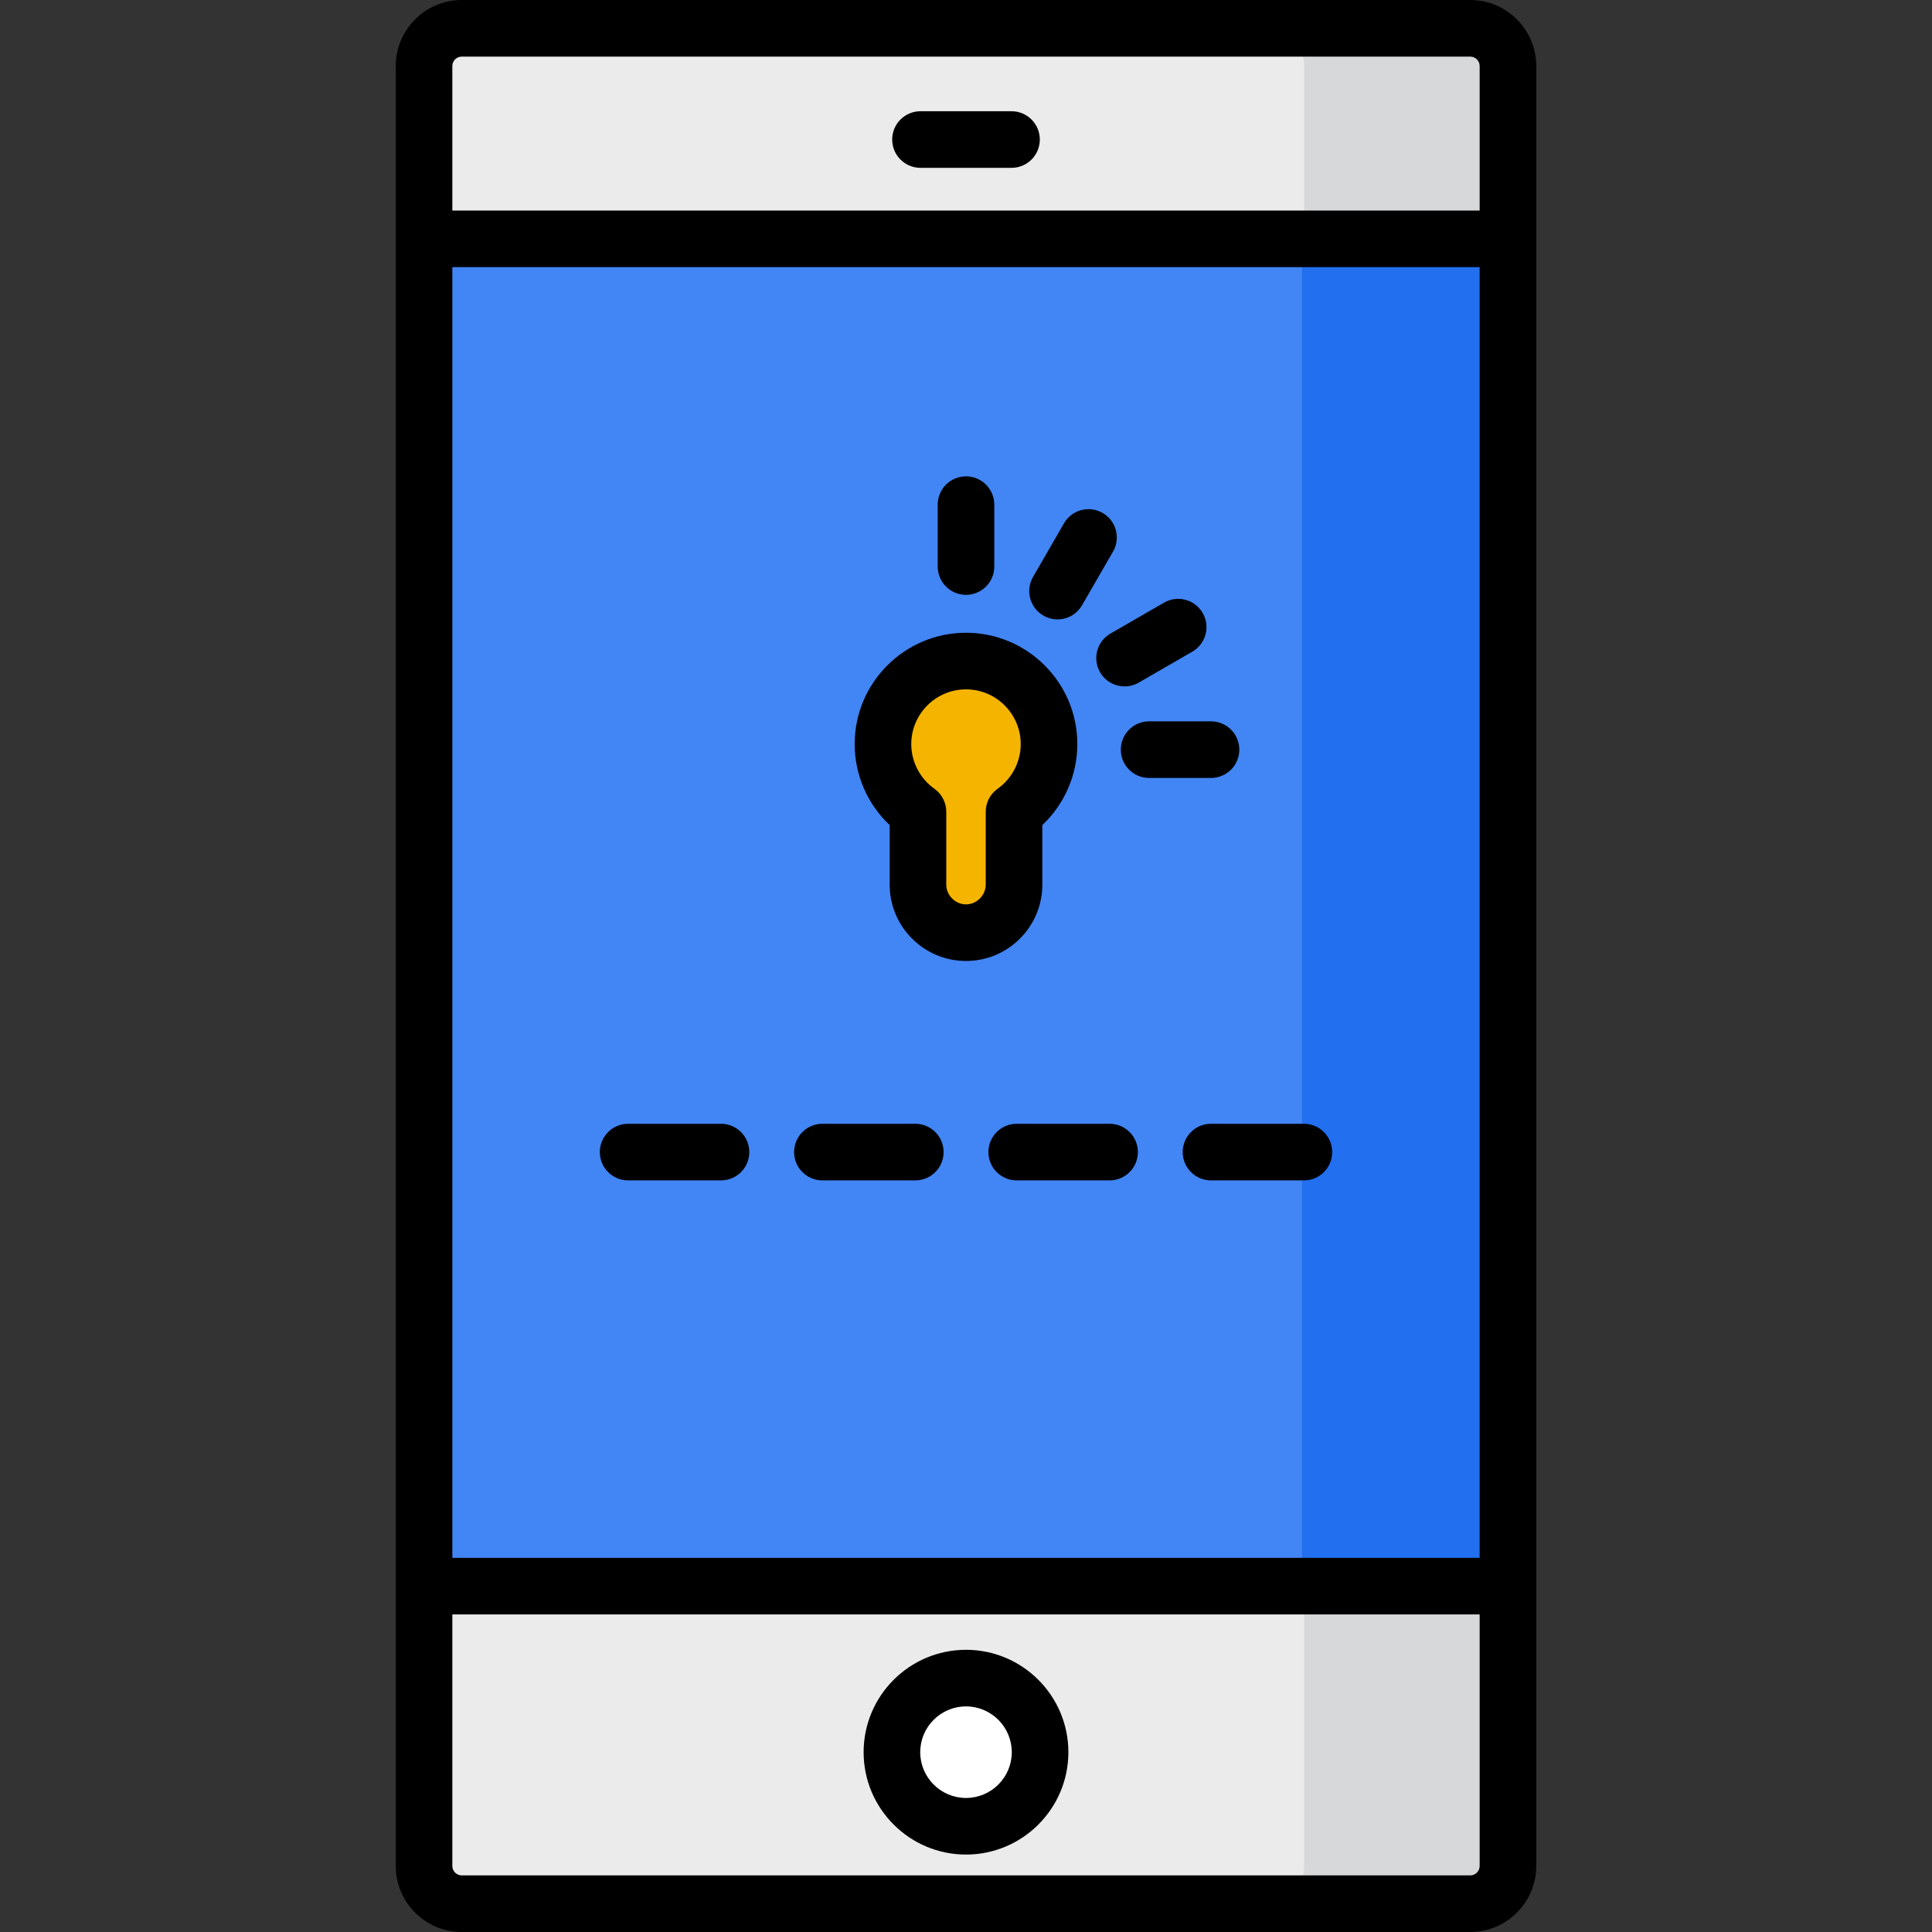 <?xml version="1.0" encoding="iso-8859-1"?>
<!-- Generator: Adobe Illustrator 19.0.0, SVG Export Plug-In . SVG Version: 6.00 Build 0)  -->
<svg version="1.1" id="Layer_1" height="70" width="70" xmlns="http://www.w3.org/2000/svg" xmlns:xlink="http://www.w3.org/1999/xlink" x="0px" y="0px"
	 viewBox="0 0 512 512" style="enable-background:new 0 0 512 512;" xml:space="preserve">
<rect x="0" y="0" width="512" height="512" fill="#333333" stroke="none"/>
<path style="fill:#EBEBEC;" d="M389.623,504.5H122.377c-5.523,0-10-4.477-10-10v-477c0-5.523,4.477-10,10-10h267.247
	c5.523,0,10,4.477,10,10v477C399.623,500.023,395.146,504.5,389.623,504.5z"/>
<path style="fill:#D7D8D9;" d="M399.62,17.499v477c0,5.52-4.47,10-10,10h-54c5.52,0,10-4.48,10-10v-477c0-5.52-4.48-10-10-10h54
	C395.15,7.499,399.62,11.979,399.62,17.499z"/>
<rect x="112.38" y="63.3" style="fill:#4285f4;" width="287.25" height="357.05"/>
<rect x="345.04" y="63.3" style="fill:#226fef;" width="54.58" height="357.05"/>
<circle style="fill:#FFFFFF;" cx="256" cy="464.35" r="19.632"/>
<path style="fill:#f4b400;" d="M278.003,197.194c0-12.152-9.851-22.003-22.003-22.003c-12.152,0-22.003,9.851-22.003,22.003
	c0,7.408,3.665,13.956,9.276,17.943v19.305c0,7,5.727,12.727,12.727,12.727l0,0c7,0,12.727-5.727,12.727-12.727v-19.305
	C274.339,211.149,278.003,204.601,278.003,197.194z"/>
<path d="M268.063,44.479h-24.125c-4.142,0-7.5-3.358-7.5-7.5s3.358-7.5,7.5-7.5h24.125c4.142,0,7.5,3.358,7.5,7.5
	S272.205,44.479,268.063,44.479z"/>
<path d="M191.072,312.814h-24.615c-4.142,0-7.5-3.358-7.5-7.5s3.358-7.5,7.5-7.5h24.615c4.142,0,7.5,3.358,7.5,7.5
	S195.214,312.814,191.072,312.814z"/>
<path d="M242.563,312.814h-24.616c-4.142,0-7.5-3.358-7.5-7.5s3.358-7.5,7.5-7.5h24.616c4.142,0,7.5,3.358,7.5,7.5
	S246.705,312.814,242.563,312.814z"/>
<path d="M294.053,312.814h-24.616c-4.142,0-7.5-3.358-7.5-7.5s3.358-7.5,7.5-7.5h24.616c4.142,0,7.5,3.358,7.5,7.5
	S298.195,312.814,294.053,312.814z"/>
<path d="M345.543,312.814h-24.615c-4.142,0-7.5-3.358-7.5-7.5s3.358-7.5,7.5-7.5h24.615c4.142,0,7.5,3.358,7.5,7.5
	S349.686,312.814,345.543,312.814z"/>
<path d="M256,157.641c-4.142,0-7.5-3.358-7.5-7.5v-16.404c0-4.142,3.358-7.5,7.5-7.5s7.5,3.358,7.5,7.5v16.404
	C263.5,154.283,260.142,157.641,256,157.641z"/>
<path d="M320.928,206.165h-16.404c-4.142,0-7.5-3.358-7.5-7.5s3.358-7.5,7.5-7.5h16.404c4.142,0,7.5,3.358,7.5,7.5
	S325.07,206.165,320.928,206.165z"/>
<path d="M298.03,181.905c-2.592,0-5.113-1.345-6.502-3.751c-2.071-3.587-0.842-8.174,2.745-10.245l14.207-8.202
	c3.587-2.071,8.174-0.842,10.245,2.745s0.842,8.174-2.745,10.245l-14.207,8.202C300.592,181.581,299.302,181.905,298.03,181.905z"/>
<path d="M280.255,164.144c-1.272,0-2.562-0.324-3.743-1.006c-3.587-2.071-4.816-6.658-2.745-10.245l8.202-14.207
	c2.071-3.587,6.657-4.817,10.245-2.745c3.587,2.071,4.816,6.658,2.745,10.245l-8.202,14.207
	C285.368,162.798,282.847,164.144,280.255,164.144z"/>
<path d="M389.624,0H122.376c-9.649,0-17.5,7.851-17.5,17.5v45.799v357.048V494.5c0,9.649,7.851,17.5,17.5,17.5h267.247
	c9.649,0,17.5-7.851,17.5-17.5v-74.153V63.299V17.5C407.124,7.851,399.273,0,389.624,0z M122.376,15h267.247
	c1.378,0,2.5,1.122,2.5,2.5v38.299H119.876V17.5C119.876,16.122,120.998,15,122.376,15z M392.124,412.847H119.876V70.799h272.247
	L392.124,412.847L392.124,412.847z M389.624,497H122.376c-1.378,0-2.5-1.122-2.5-2.5v-66.653h272.247V494.5
	C392.124,495.878,391.003,497,389.624,497z"/>
<path d="M256,491.479c-14.96,0-27.132-12.171-27.132-27.132S241.04,437.215,256,437.215c14.96,0,27.132,12.171,27.132,27.132
	S270.96,491.479,256,491.479z M256,452.215c-6.689,0-12.132,5.442-12.132,12.132s5.442,12.132,12.132,12.132
	s12.132-5.442,12.132-12.132S262.689,452.215,256,452.215z"/>
<path d="M256,254.669c-11.153,0-20.228-9.074-20.228-20.227v-15.781c-5.868-5.538-9.275-13.305-9.275-21.468
	c0-16.268,13.235-29.503,29.503-29.503s29.503,13.235,29.503,29.503c0,8.163-3.408,15.93-9.275,21.468v15.781
	C276.228,245.595,267.154,254.669,256,254.669z M256,182.69c-7.997,0-14.503,6.506-14.503,14.503c0,4.684,2.288,9.106,6.12,11.83
	c1.979,1.407,3.155,3.685,3.155,6.113v19.305c0,2.833,2.394,5.227,5.228,5.227c2.834,0,5.228-2.394,5.228-5.227v-19.305
	c0-2.428,1.176-4.707,3.155-6.113c3.832-2.724,6.12-7.146,6.12-11.83C270.503,189.196,263.997,182.69,256,182.69z"/>
<g>
</g>
<g>
</g>
<g>
</g>
<g>
</g>
<g>
</g>
<g>
</g>
<g>
</g>
<g>
</g>
<g>
</g>
<g>
</g>
<g>
</g>
<g>
</g>
<g>
</g>
<g>
</g>
<g>
</g>
</svg>
